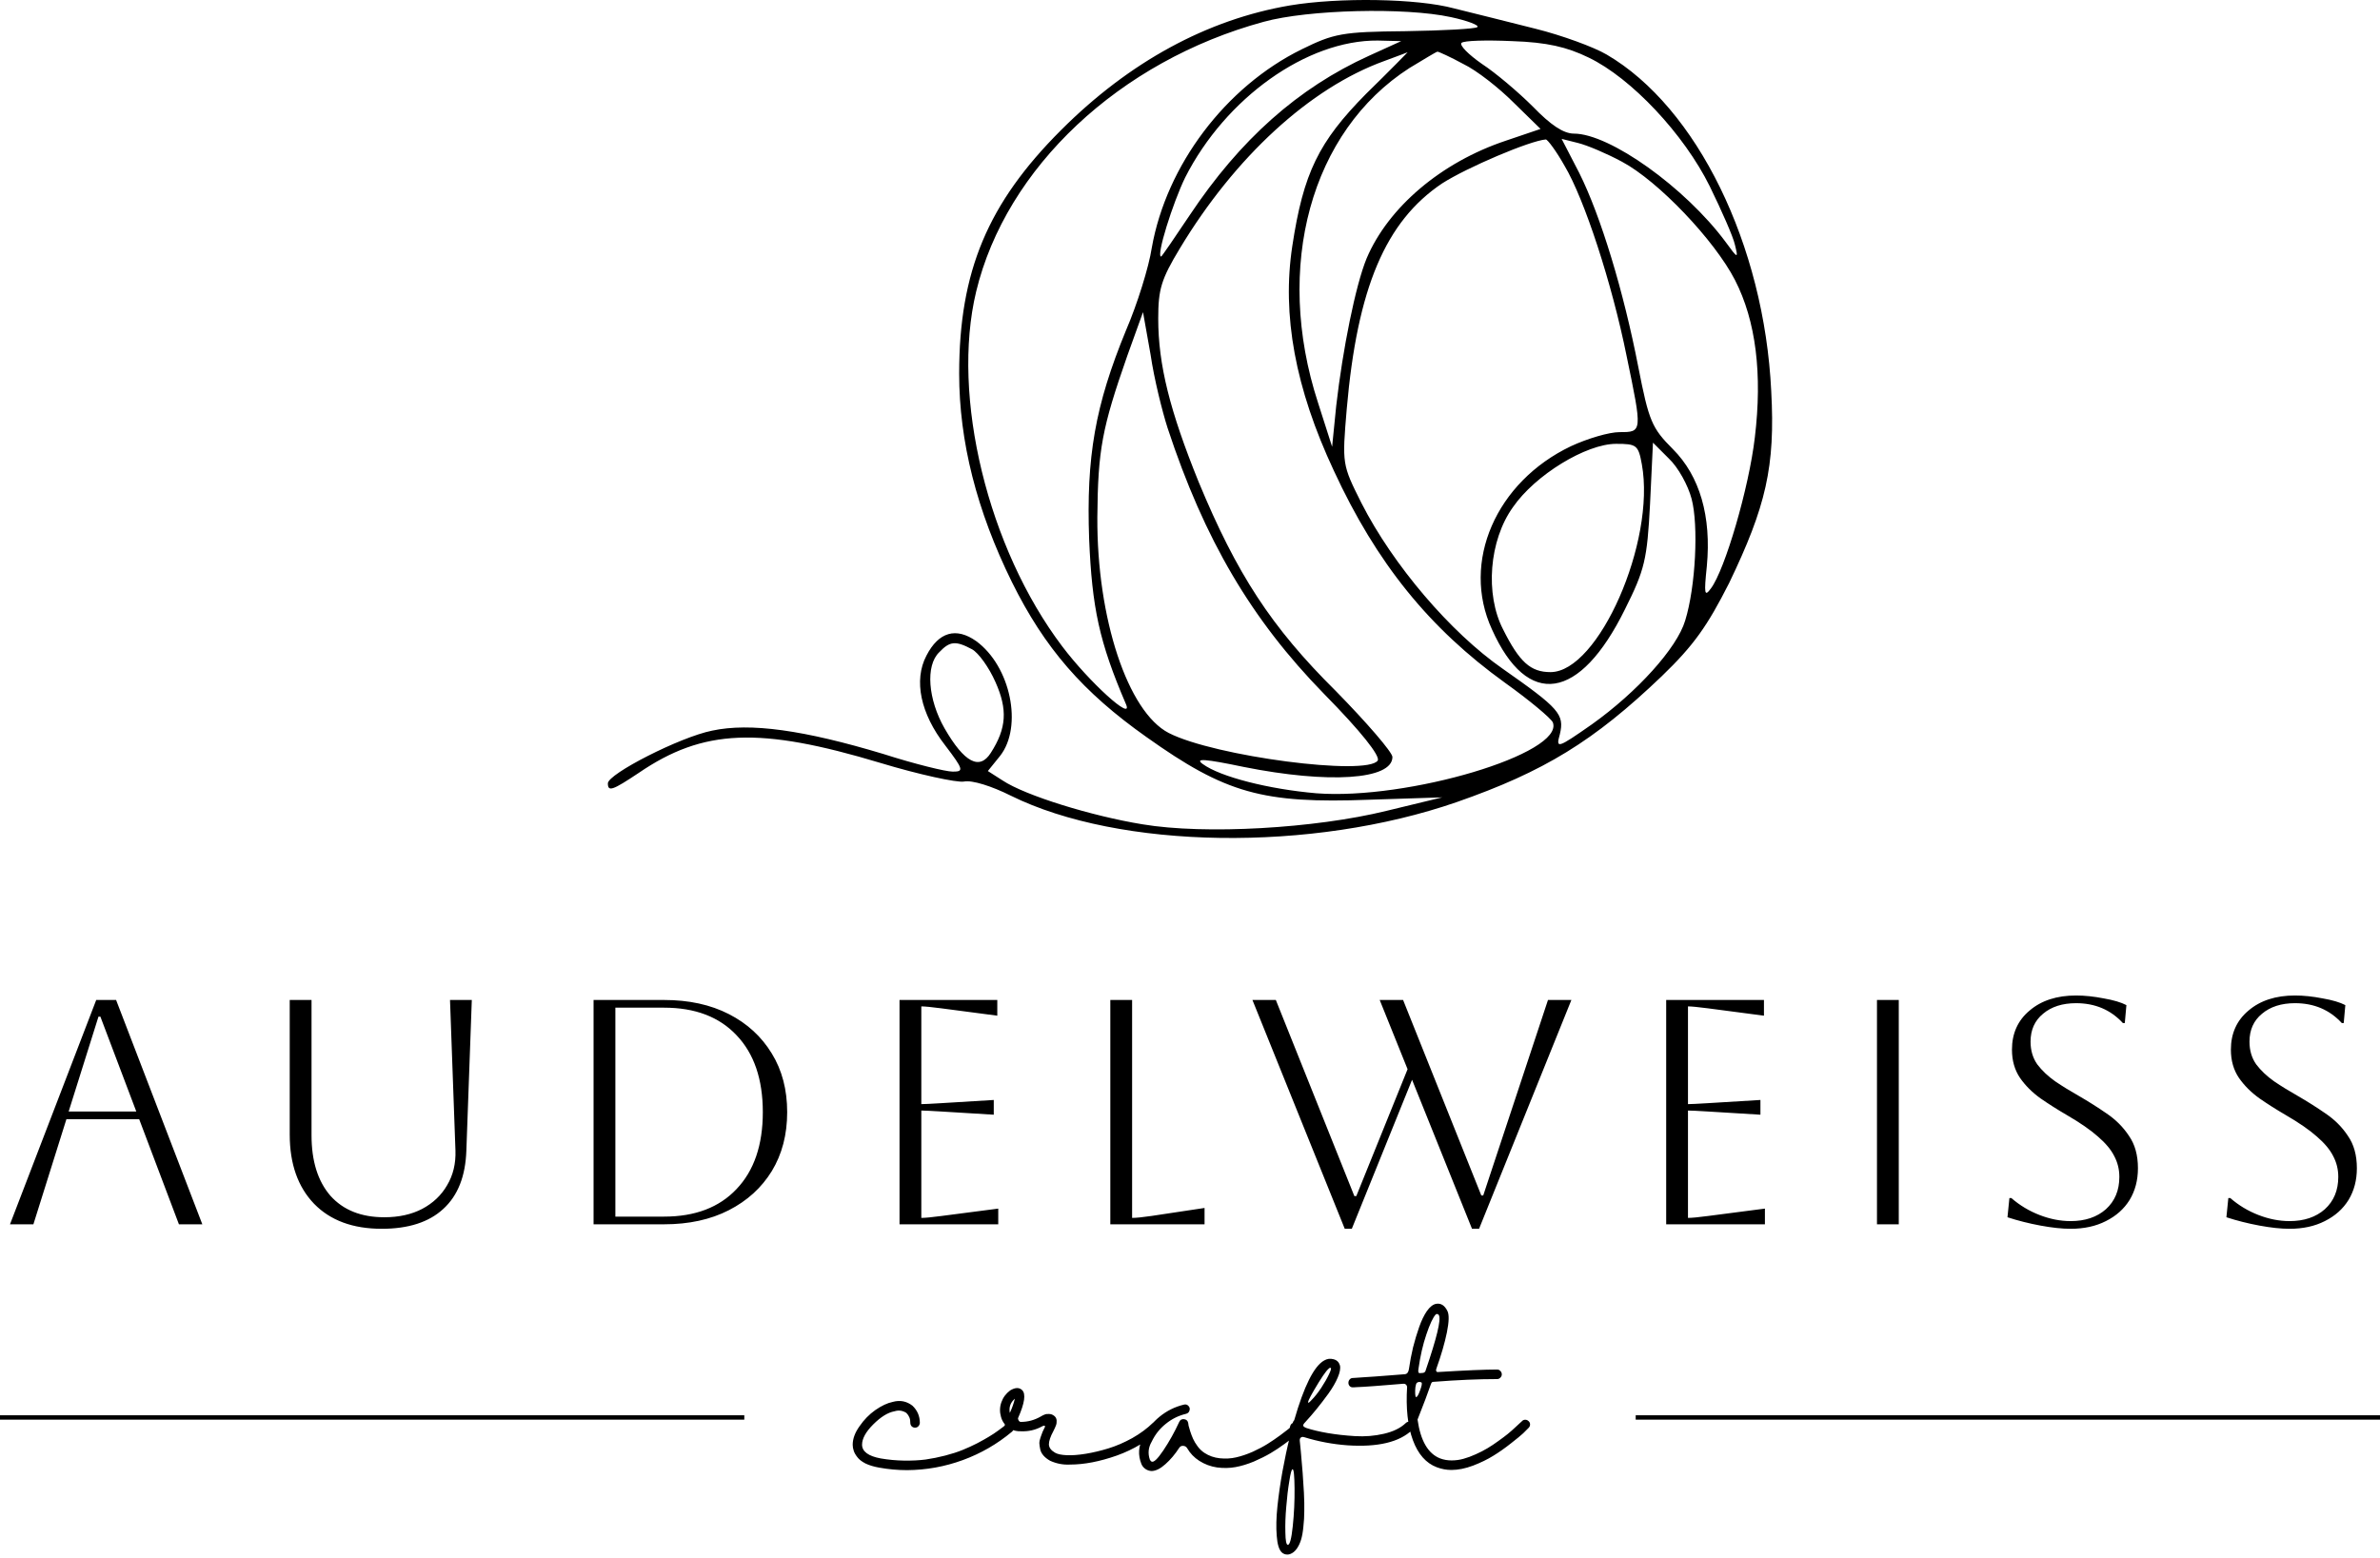 <svg width="542" height="355" viewBox="0 0 542 355" fill="none" xmlns="http://www.w3.org/2000/svg">
<path d="M293.765 1.236C274.965 4.436 257.232 14.036 241.632 29.636C224.965 46.303 218.432 61.77 218.432 85.103C218.432 100.57 222.432 116.303 230.432 132.57C237.899 147.636 246.565 157.636 261.099 167.903C279.099 180.703 287.499 183.103 311.899 182.17L328.432 181.636L315.765 184.703C299.499 188.703 274.432 190.17 260.165 187.77C248.699 185.903 233.499 181.236 228.299 177.77L224.965 175.636L227.765 172.17C232.965 165.503 230.165 151.77 222.299 146.036C217.765 142.836 213.765 143.903 210.965 149.37C208.032 154.97 209.632 162.57 215.232 169.77C219.499 175.37 219.499 175.77 216.965 175.77C215.365 175.77 208.299 174.036 201.232 171.77C183.099 166.303 170.832 164.57 162.165 166.436C154.832 167.903 138.432 176.303 138.432 178.436C138.432 180.436 139.499 180.036 145.499 176.036C160.165 166.036 172.965 165.503 200.432 173.77C209.232 176.436 217.899 178.303 219.499 178.036C221.365 177.636 225.899 179.103 230.165 181.236C254.965 193.503 298.699 194.17 331.765 182.703C351.632 175.77 362.965 168.836 378.432 154.036C385.765 146.97 388.832 142.57 393.765 132.836C402.165 115.37 404.299 106.303 403.365 89.103C401.765 55.77 386.432 24.436 365.899 12.436C362.965 10.703 355.632 8.036 349.765 6.57C343.899 5.103 335.499 2.97 331.099 1.903C322.699 -0.364 304.965 -0.63 293.765 1.236ZM330.432 3.903C334.165 4.703 336.965 5.77 336.432 6.17C336.032 6.57 328.699 6.97 320.032 7.103C305.632 7.236 303.765 7.636 296.432 11.236C279.099 19.77 265.632 37.636 262.299 56.436C261.632 60.836 258.965 69.37 256.432 75.236C249.365 92.436 247.365 104.036 248.032 122.836C248.699 138.436 250.299 146.17 256.432 160.436C258.165 164.57 248.032 155.37 241.899 147.236C224.965 124.836 216.565 90.303 222.299 66.436C229.099 38.17 254.965 13.903 287.765 4.97C297.899 2.17 320.032 1.636 330.432 3.903ZM311.765 12.703C295.632 20.036 282.432 31.77 270.965 48.97C267.499 54.17 264.565 58.436 264.432 58.436C263.232 58.436 267.099 46.17 269.899 40.436C279.099 22.303 297.632 9.103 313.765 9.236L319.099 9.37L311.765 12.703ZM361.765 13.103C371.499 17.77 383.499 30.57 389.365 42.436C392.032 47.903 394.699 53.903 395.099 55.77C395.899 58.97 395.765 58.97 392.965 55.103C383.765 42.703 366.565 30.436 358.432 30.436C356.032 30.436 353.099 28.436 349.099 24.303C345.765 20.97 340.565 16.57 337.499 14.57C334.432 12.436 332.299 10.303 332.832 9.77C333.365 9.236 338.565 9.103 344.432 9.37C352.299 9.636 356.832 10.703 361.765 13.103ZM311.099 21.37C300.299 32.303 296.832 39.37 294.299 56.036C291.899 71.77 294.965 88.436 303.765 107.236C313.499 128.303 325.499 143.103 342.699 155.503C348.299 159.503 353.232 163.636 353.632 164.57C356.299 171.636 320.565 182.303 299.765 180.703C288.965 179.77 277.899 176.97 273.899 174.036C272.032 172.703 274.299 172.836 283.232 174.703C302.565 178.57 317.099 177.636 317.099 172.436C317.099 171.37 311.232 164.57 304.165 157.37C289.499 142.836 281.632 130.703 272.965 109.77C266.432 93.636 263.765 83.103 263.765 72.57C263.765 65.903 264.432 63.636 268.699 56.57C281.232 35.77 298.299 20.036 315.232 13.903C318.165 12.836 320.565 11.903 320.565 11.903C320.699 11.77 316.432 16.17 311.099 21.37ZM333.232 14.57C336.299 16.036 341.365 20.036 344.699 23.37L350.832 29.37L342.965 32.036C328.165 36.97 316.165 47.236 311.232 58.836C308.699 64.97 305.765 79.636 304.299 92.436L303.365 101.77L300.165 91.77C290.032 60.703 298.565 29.903 320.965 15.503C324.299 13.503 327.099 11.77 327.365 11.77C327.632 11.77 330.299 12.97 333.232 14.57ZM356.299 37.77C360.832 45.37 367.099 64.57 370.432 81.103C374.032 98.436 374.032 98.436 368.832 98.436C366.432 98.436 361.499 99.903 357.765 101.636C340.699 109.77 332.699 128.036 339.765 143.37C347.899 161.503 359.765 159.636 370.032 138.836C374.565 129.77 375.099 127.503 375.765 114.836L376.432 100.836L380.032 104.436C382.165 106.436 384.432 110.57 385.232 113.636C386.832 119.636 386.165 133.636 383.765 141.37C381.899 147.636 372.832 157.636 362.565 164.97C354.565 170.57 354.299 170.57 355.232 167.236C356.299 162.703 355.099 161.37 342.165 152.303C330.299 144.036 317.232 128.703 310.032 114.57C305.632 105.77 305.632 105.77 306.699 93.103C309.099 65.636 315.499 50.436 328.432 41.77C334.032 38.17 348.432 32.036 352.032 31.77C352.432 31.77 354.432 34.436 356.299 37.77ZM369.365 36.836C377.632 41.236 390.432 54.703 395.099 63.77C399.899 73.103 401.365 85.236 399.632 99.636C398.299 111.103 392.832 129.77 389.632 134.036C388.165 136.036 388.032 135.37 388.699 128.97C389.765 117.636 387.099 108.436 380.965 102.303C376.165 97.503 375.499 95.903 373.099 83.636C369.765 66.436 364.565 49.236 359.632 39.37L355.632 31.636L359.365 32.57C361.499 33.103 365.899 34.97 369.365 36.836ZM265.899 97.503C274.299 122.97 284.965 141.103 301.499 158.036C310.032 166.703 314.299 172.17 313.765 173.236C311.365 176.836 276.565 172.303 266.165 166.97C256.832 162.17 249.765 140.836 249.899 117.77C250.032 102.436 250.965 97.503 256.699 81.103L260.299 71.103L262.032 80.836C262.832 86.303 264.699 93.77 265.899 97.503ZM373.899 105.77C377.099 123.37 364.032 153.103 353.099 153.103C348.565 153.103 346.032 150.836 342.299 143.37C338.165 135.37 339.099 123.103 344.565 115.503C349.632 108.17 361.232 101.103 368.032 101.103C372.699 101.103 373.099 101.37 373.899 105.77ZM221.365 147.903C222.832 148.703 225.232 152.036 226.699 155.37C229.499 161.636 229.232 165.903 225.632 171.503C223.099 175.503 219.632 173.77 215.099 165.903C211.365 159.37 210.699 151.636 213.899 148.57C216.299 146.036 217.632 145.903 221.365 147.903Z" fill="black"/>
<path d="M2.276 278.888L21.913 227.788H26.439L46.076 278.888H40.747L31.695 254.944H15.124L7.605 278.888H2.276ZM22.424 231.584L15.635 253.192H31.038L22.862 231.584H22.424ZM65.981 227.788H70.945V258.594C70.945 264.482 72.381 269.081 75.252 272.391C78.172 275.651 82.26 277.282 87.516 277.282C90.826 277.282 93.697 276.649 96.13 275.384C98.612 274.07 100.51 272.269 101.824 269.982C103.187 267.694 103.82 265.066 103.722 262.098L102.481 227.788H107.445L106.204 262.098C106.01 267.938 104.258 272.366 100.948 275.384C97.688 278.401 93.016 279.91 86.932 279.91C80.362 279.91 75.228 278.012 71.529 274.216C67.831 270.371 65.981 265.115 65.981 258.448V227.788ZM135.174 278.888V227.788H151.234C156.88 227.788 161.795 228.858 165.98 231C170.166 233.141 173.426 236.134 175.762 239.979C178.098 243.775 179.266 248.228 179.266 253.338C179.266 258.448 178.098 262.925 175.762 266.77C173.426 270.566 170.166 273.534 165.98 275.676C161.795 277.817 156.88 278.888 151.234 278.888H135.174ZM151.234 229.54H140.138V277.136H151.234C158.291 277.136 163.79 275.043 167.732 270.858C171.723 266.672 173.718 260.832 173.718 253.338C173.718 245.843 171.723 240.003 167.732 235.818C163.79 231.632 158.291 229.54 151.234 229.54ZM204.849 278.888V227.788H227.114V231.365L214.339 229.686C212.101 229.394 210.592 229.248 209.813 229.248V251.513C210.446 251.513 211.955 251.44 214.339 251.294L226.311 250.564V253.922L214.339 253.192C211.955 253.046 210.446 252.973 209.813 252.973V277.428C210.689 277.428 212.222 277.282 214.412 276.99L227.333 275.311V278.888H204.849ZM252.853 227.788H257.817V277.428C258.741 277.428 260.201 277.282 262.197 276.99L274.315 275.165V278.888H252.853V227.788ZM285.218 227.788H290.547L308.432 272.464H308.87L320.55 243.556L314.199 227.788H319.528L337.34 272.318H337.778L352.524 227.788H357.853L336.829 279.91H335.223L321.572 245.965L307.848 279.91H306.242L285.218 227.788ZM379.442 278.888V227.788H401.707V231.365L388.932 229.686C386.693 229.394 385.185 229.248 384.406 229.248V251.513C385.039 251.513 386.547 251.44 388.932 251.294L400.904 250.564V253.922L388.932 253.192C386.547 253.046 385.039 252.973 384.406 252.973V277.428C385.282 277.428 386.815 277.282 389.005 276.99L401.926 275.311V278.888H379.442ZM427.445 278.888V227.788H432.409V278.888H427.445ZM457.165 277.282L457.603 272.902H458.041C459.939 274.556 462.081 275.846 464.465 276.771C466.85 277.695 469.21 278.158 471.546 278.158C474.856 278.158 477.532 277.257 479.576 275.457C481.62 273.607 482.642 271.15 482.642 268.084C482.642 266.38 482.253 264.799 481.474 263.339C480.744 261.879 479.503 260.394 477.751 258.886C476.048 257.377 473.688 255.747 470.67 253.995C468.578 252.778 466.582 251.513 464.684 250.199C462.786 248.836 461.229 247.279 460.012 245.527C458.796 243.726 458.187 241.585 458.187 239.103C458.187 235.404 459.526 232.435 462.202 230.197C464.879 227.909 468.407 226.766 472.787 226.766C474.734 226.766 476.827 226.985 479.065 227.423C481.304 227.812 483.032 228.323 484.248 228.956L483.883 233.044H483.445C480.671 230.026 477.119 228.518 472.787 228.518C469.673 228.518 467.166 229.321 465.268 230.927C463.37 232.484 462.421 234.601 462.421 237.278C462.421 239.273 462.932 241.001 463.954 242.461C465.025 243.872 466.388 245.162 468.042 246.33C469.697 247.449 471.473 248.544 473.371 249.615C475.561 250.88 477.678 252.218 479.722 253.63C481.815 255.041 483.518 256.744 484.832 258.74C486.195 260.686 486.876 263.144 486.876 266.113C486.876 268.838 486.244 271.247 484.978 273.34C483.713 275.384 481.912 276.99 479.576 278.158C477.289 279.326 474.612 279.91 471.546 279.91C469.6 279.91 467.312 279.666 464.684 279.18C462.056 278.693 459.55 278.06 457.165 277.282ZM507.022 277.282L507.46 272.902H507.898C509.796 274.556 511.937 275.846 514.322 276.771C516.707 277.695 519.067 278.158 521.403 278.158C524.712 278.158 527.389 277.257 529.433 275.457C531.477 273.607 532.499 271.15 532.499 268.084C532.499 266.38 532.11 264.799 531.331 263.339C530.601 261.879 529.36 260.394 527.608 258.886C525.905 257.377 523.544 255.747 520.527 253.995C518.434 252.778 516.439 251.513 514.541 250.199C512.643 248.836 511.086 247.279 509.869 245.527C508.652 243.726 508.044 241.585 508.044 239.103C508.044 235.404 509.382 232.435 512.059 230.197C514.736 227.909 518.264 226.766 522.644 226.766C524.591 226.766 526.683 226.985 528.922 227.423C531.161 227.812 532.888 228.323 534.105 228.956L533.74 233.044H533.302C530.528 230.026 526.975 228.518 522.644 228.518C519.529 228.518 517.023 229.321 515.125 230.927C513.227 232.484 512.278 234.601 512.278 237.278C512.278 239.273 512.789 241.001 513.811 242.461C514.882 243.872 516.244 245.162 517.899 246.33C519.554 247.449 521.33 248.544 523.228 249.615C525.418 250.88 527.535 252.218 529.579 253.63C531.672 255.041 533.375 256.744 534.689 258.74C536.052 260.686 536.733 263.144 536.733 266.113C536.733 268.838 536.1 271.247 534.835 273.34C533.57 275.384 531.769 276.99 529.433 278.158C527.146 279.326 524.469 279.91 521.403 279.91C519.456 279.91 517.169 279.666 514.541 279.18C511.913 278.693 509.407 278.06 507.022 277.282Z" fill="black"/>
<line y1="322.888" x2="169.5" y2="322.888" stroke="black"/>
<path d="M229.773 324.31C230.073 324.31 230.319 324.419 230.511 324.638C230.729 324.856 230.825 325.116 230.798 325.417C230.798 325.717 230.675 325.963 230.429 326.155C227.094 328.943 223.377 331.088 219.277 332.592C215.177 334.095 210.94 334.86 206.567 334.888C204.435 334.888 202.316 334.696 200.212 334.314C198.982 334.095 197.943 333.781 197.096 333.371C196.248 332.933 195.633 332.455 195.251 331.936C194.841 331.416 194.567 330.938 194.431 330.501C194.267 330.036 194.185 329.571 194.185 329.107C194.185 327.74 194.704 326.332 195.743 324.884C196.754 323.408 197.957 322.178 199.351 321.194C200.772 320.21 202.084 319.595 203.287 319.349C204.954 318.884 206.457 319.171 207.797 320.21C208.917 321.276 209.478 322.588 209.478 324.146C209.45 324.446 209.327 324.706 209.109 324.925C208.917 325.116 208.671 325.212 208.371 325.212C208.07 325.212 207.81 325.102 207.592 324.884C207.4 324.665 207.305 324.405 207.305 324.105C207.332 323.23 207.031 322.478 206.403 321.85C205.555 321.303 204.653 321.18 203.697 321.481C202.193 321.754 200.581 322.752 198.859 324.474C197.164 326.168 196.317 327.713 196.317 329.107C196.344 330.665 197.765 331.703 200.581 332.223C202.33 332.523 204.093 332.687 205.87 332.715C207.674 332.742 209.314 332.66 210.79 332.469C212.293 332.25 213.783 331.949 215.259 331.567C216.735 331.184 218.047 330.76 219.195 330.296C220.343 329.831 221.45 329.325 222.516 328.779C223.609 328.205 224.511 327.699 225.222 327.262C225.96 326.824 226.643 326.373 227.272 325.909C227.9 325.444 228.324 325.13 228.543 324.966C228.761 324.774 228.912 324.638 228.994 324.556C229.212 324.364 229.472 324.282 229.773 324.31ZM263.384 323.777C263.684 323.777 263.93 323.886 264.122 324.105C264.34 324.323 264.45 324.583 264.45 324.884C264.45 325.157 264.34 325.403 264.122 325.622C261.47 328.191 258.204 330.173 254.323 331.567C250.441 332.933 246.888 333.617 243.663 333.617C242.105 333.699 240.601 333.412 239.153 332.756C238.524 332.4 238.018 332.004 237.636 331.567C237.253 331.129 237.007 330.665 236.898 330.173C236.788 329.653 236.72 329.189 236.693 328.779C236.693 328.369 236.788 327.904 236.98 327.385C237.171 326.838 237.321 326.428 237.431 326.155C237.567 325.854 237.745 325.485 237.964 325.048C238.046 324.884 237.977 324.788 237.759 324.761C237.649 324.761 237.499 324.815 237.308 324.925C235.804 325.745 234.192 326.114 232.47 326.032C231.704 326.059 230.953 325.909 230.215 325.581C229.941 325.663 229.668 325.635 229.395 325.499C228.957 325.28 228.766 324.925 228.821 324.433C228.411 323.941 228.124 323.38 227.96 322.752C227.632 321.631 227.659 320.524 228.042 319.431C228.424 318.337 229.094 317.435 230.051 316.725C231.199 316.041 232.101 316.014 232.757 316.643C233.659 317.49 233.358 319.608 231.855 322.998C231.8 323.134 231.841 323.326 231.978 323.572C232.114 323.79 232.278 323.9 232.47 323.9C234.055 323.9 235.545 323.503 236.939 322.711C237.349 322.465 237.677 322.301 237.923 322.219C238.169 322.109 238.497 322.068 238.907 322.096C239.317 322.096 239.699 322.232 240.055 322.506C240.41 322.779 240.601 323.134 240.629 323.572C240.656 324.009 240.601 324.392 240.465 324.72C240.355 325.02 240.164 325.444 239.891 325.991C239.207 327.248 238.866 328.259 238.866 329.025C238.893 329.763 239.358 330.391 240.26 330.911C240.806 331.239 241.695 331.43 242.925 331.485C244.155 331.539 245.603 331.43 247.271 331.157C248.938 330.883 250.66 330.473 252.437 329.927C254.213 329.38 256.017 328.601 257.849 327.59C259.68 326.551 261.265 325.376 262.605 324.064C262.823 323.872 263.083 323.777 263.384 323.777ZM229.969 321.85C230.461 320.811 230.843 319.731 231.117 318.611C230.105 319.485 229.723 320.565 229.969 321.85ZM294.95 324.597C295.25 324.597 295.496 324.706 295.688 324.925C295.879 325.143 295.961 325.403 295.934 325.704C295.934 326.004 295.824 326.25 295.606 326.442C295.36 326.66 295.032 326.947 294.622 327.303C294.239 327.631 293.528 328.177 292.49 328.943C291.451 329.708 290.399 330.405 289.333 331.034C288.267 331.662 287.009 332.291 285.561 332.92C284.112 333.521 282.718 333.945 281.379 334.191C280.039 334.437 278.632 334.464 277.156 334.273C275.68 334.054 274.327 333.548 273.097 332.756C271.949 332.018 271.033 331.061 270.35 329.886C270.158 329.558 269.858 329.38 269.448 329.353C269.065 329.325 268.764 329.476 268.546 329.804C267.589 331.28 266.537 332.523 265.389 333.535C264.268 334.546 263.229 335.065 262.273 335.093H262.232C261.74 335.065 261.289 334.915 260.879 334.642C260.441 334.341 260.127 333.958 259.936 333.494C259.116 331.444 259.239 329.448 260.305 327.508C261.207 325.622 262.464 324.023 264.077 322.711C265.717 321.371 267.562 320.456 269.612 319.964C270.022 319.854 270.363 319.95 270.637 320.251C270.937 320.551 271.019 320.907 270.883 321.317C270.773 321.699 270.514 321.945 270.104 322.055C268.382 322.465 266.837 323.23 265.471 324.351C264.104 325.444 263.038 326.797 262.273 328.41C261.507 329.722 261.371 331.088 261.863 332.51C262.027 332.783 262.15 332.92 262.232 332.92C262.696 333.22 263.598 332.373 264.938 330.378C266.277 328.382 267.48 326.223 268.546 323.9C268.764 323.408 269.147 323.203 269.694 323.285C270.213 323.367 270.514 323.667 270.596 324.187C270.623 324.323 270.65 324.515 270.678 324.761C270.732 324.979 270.855 325.403 271.047 326.032C271.238 326.633 271.457 327.207 271.703 327.754C271.949 328.3 272.304 328.888 272.769 329.517C273.233 330.118 273.739 330.596 274.286 330.952C275.324 331.635 276.486 332.045 277.771 332.182C279.083 332.318 280.326 332.25 281.502 331.977C282.704 331.703 283.962 331.28 285.274 330.706C286.586 330.104 287.72 329.503 288.677 328.902C289.633 328.3 290.576 327.658 291.506 326.975C292.435 326.291 293.064 325.813 293.392 325.54C293.747 325.239 294.007 325.007 294.171 324.843C294.389 324.651 294.649 324.569 294.95 324.597ZM320.887 323.859C321.188 323.859 321.434 323.968 321.625 324.187C321.844 324.405 321.953 324.665 321.953 324.966C321.953 325.266 321.844 325.512 321.625 325.704C318.7 328.519 313.767 329.694 306.824 329.23C303.489 328.984 300.223 328.369 297.025 327.385C296.697 327.275 296.437 327.303 296.246 327.467C296.055 327.603 295.973 327.849 296 328.205C296.055 328.888 296.137 329.722 296.246 330.706C296.41 332.564 296.547 334.177 296.656 335.544C296.765 336.91 296.861 338.4 296.943 340.013C297.025 341.653 297.052 343.06 297.025 344.236C297.025 345.411 296.957 346.586 296.82 347.762C296.711 348.964 296.533 349.962 296.287 350.755C296.041 351.547 295.713 352.231 295.303 352.805C294.893 353.379 294.401 353.775 293.827 353.994C293.608 354.076 293.39 354.117 293.171 354.117C292.679 354.117 292.255 353.953 291.9 353.625C291.271 353.023 290.889 351.766 290.752 349.853C290.588 347.939 290.643 345.684 290.916 343.088C291.189 340.518 291.572 337.867 292.064 335.134C292.556 332.428 293.116 329.804 293.745 327.262C293.745 327.207 293.745 327.152 293.745 327.098C293.663 326.032 293.677 325.321 293.786 324.966C293.868 324.583 294.073 324.31 294.401 324.146C294.428 323.954 294.51 323.777 294.647 323.613L294.729 323.531C296.97 315.741 299.239 311.203 301.535 309.919C302.218 309.509 302.943 309.413 303.708 309.632C304.446 309.823 304.924 310.288 305.143 311.026C305.307 311.709 305.143 312.625 304.651 313.773C304.186 314.893 303.476 316.123 302.519 317.463C301.562 318.775 300.66 319.95 299.813 320.989C298.993 322 298.118 323.011 297.189 324.023C296.888 324.323 296.752 324.569 296.779 324.761C296.834 324.952 297.08 325.13 297.517 325.294C298.856 325.731 300.469 326.114 302.355 326.442C304.268 326.77 306.346 327.002 308.587 327.139C310.856 327.275 313.042 327.098 315.147 326.606C317.279 326.114 318.933 325.307 320.108 324.187C320.327 323.968 320.586 323.859 320.887 323.859ZM302.56 311.805C301.959 312.297 300.852 313.923 299.239 316.684C298.036 318.734 297.64 319.677 298.05 319.513C298.159 319.458 298.351 319.28 298.624 318.98C299.362 318.242 300.114 317.299 300.879 316.151C301.644 314.975 302.232 313.95 302.642 313.076C303.079 312.174 303.216 311.682 303.052 311.6C302.97 311.572 302.888 311.572 302.806 311.6C302.751 311.627 302.697 311.668 302.642 311.723L302.56 311.805ZM293.253 351.903C293.718 351.957 294.1 350.55 294.401 347.68C294.702 344.837 294.838 341.953 294.811 339.029C294.784 336.131 294.633 334.683 294.36 334.683C294.141 334.683 293.895 335.571 293.622 337.348C293.321 339.124 293.089 341.079 292.925 343.211C292.734 345.343 292.665 347.311 292.72 349.115C292.747 350.919 292.925 351.848 293.253 351.903ZM347.337 323.408C347.637 323.408 347.897 323.517 348.116 323.736C348.334 323.927 348.444 324.173 348.444 324.474C348.444 324.774 348.334 325.034 348.116 325.253C347.815 325.581 347.405 325.991 346.886 326.483C346.394 326.947 345.464 327.713 344.098 328.779C342.758 329.845 341.419 330.788 340.08 331.608C338.768 332.428 337.223 333.179 335.447 333.863C333.697 334.519 332.057 334.847 330.527 334.847C329.406 334.847 328.299 334.642 327.206 334.232C324.746 333.302 322.928 331.239 321.753 328.041C320.577 324.843 320.14 320.797 320.441 315.905C320.413 315.686 320.318 315.508 320.154 315.372C319.99 315.235 319.798 315.18 319.58 315.208C318.432 315.29 317.256 315.385 316.054 315.495C314.851 315.577 313.812 315.659 312.938 315.741C312.063 315.795 311.27 315.85 310.56 315.905C309.822 315.932 309.261 315.959 308.879 315.987C308.496 316.014 308.291 316.028 308.264 316.028H308.182C307.881 316.055 307.621 315.973 307.403 315.782C307.184 315.563 307.075 315.303 307.075 315.003C307.075 314.702 307.17 314.442 307.362 314.224C307.553 314.005 307.799 313.896 308.1 313.896C308.127 313.896 308.346 313.882 308.756 313.855C309.166 313.827 309.753 313.786 310.519 313.732C311.257 313.677 312.09 313.622 313.02 313.568C313.922 313.486 315.001 313.404 316.259 313.322C317.516 313.212 318.746 313.117 319.949 313.035C320.441 312.98 320.741 312.597 320.851 311.887C321.097 310.192 321.411 308.538 321.794 306.926C322.204 305.313 322.668 303.769 323.188 302.293C323.707 300.817 324.295 299.6 324.951 298.644C325.634 297.687 326.331 297.14 327.042 297.004C328.135 296.812 328.996 297.359 329.625 298.644C330.035 299.464 329.994 301.09 329.502 303.523C329.01 305.928 328.217 308.661 327.124 311.723C327.042 311.941 327.014 312.119 327.042 312.256C327.096 312.365 327.151 312.447 327.206 312.502C327.26 312.529 327.329 312.543 327.411 312.543C333.67 312.16 338.18 311.969 340.941 311.969C341.241 311.969 341.487 312.078 341.679 312.297C341.897 312.515 342.007 312.775 342.007 313.076C342.007 313.349 341.897 313.595 341.679 313.814C341.487 314.032 341.241 314.142 340.941 314.142C336.677 314.142 331.921 314.347 326.673 314.757C326.427 314.757 326.249 314.784 326.14 314.839C326.058 314.893 325.976 315.016 325.894 315.208C325.21 317.203 324.185 319.923 322.819 323.367C323.502 328.205 325.224 331.157 327.985 332.223C328.777 332.523 329.638 332.674 330.568 332.674C331.497 332.674 332.399 332.551 333.274 332.305C334.176 332.059 335.105 331.717 336.062 331.28C337.046 330.842 337.948 330.378 338.768 329.886C339.588 329.394 340.408 328.847 341.228 328.246C342.075 327.644 342.786 327.111 343.36 326.647C343.961 326.155 344.521 325.663 345.041 325.171C345.587 324.679 345.956 324.337 346.148 324.146C346.366 323.954 346.517 323.818 346.599 323.736C346.79 323.517 347.036 323.408 347.337 323.408ZM323.024 311.846C322.914 312.474 323.01 312.789 323.311 312.789C323.529 312.789 323.748 312.775 323.967 312.748C324.377 312.72 324.623 312.488 324.705 312.051C327.192 304.78 328.19 300.639 327.698 299.628C327.643 299.464 327.534 299.368 327.37 299.341C327.206 299.286 327.069 299.313 326.96 299.423C326.331 300.106 325.62 301.623 324.828 303.974C324.035 306.297 323.434 308.921 323.024 311.846ZM322.491 318.242C322.737 318.242 323.037 317.736 323.393 316.725C323.775 315.713 323.885 315.112 323.721 314.921C323.338 314.729 322.983 314.757 322.655 315.003C322.518 315.139 322.409 315.481 322.327 316.028C322.272 316.547 322.258 317.053 322.286 317.545C322.313 318.009 322.381 318.242 322.491 318.242Z" fill="black"/>
<line x1="372.5" y1="322.888" x2="542" y2="322.888" stroke="black"/>
</svg>
